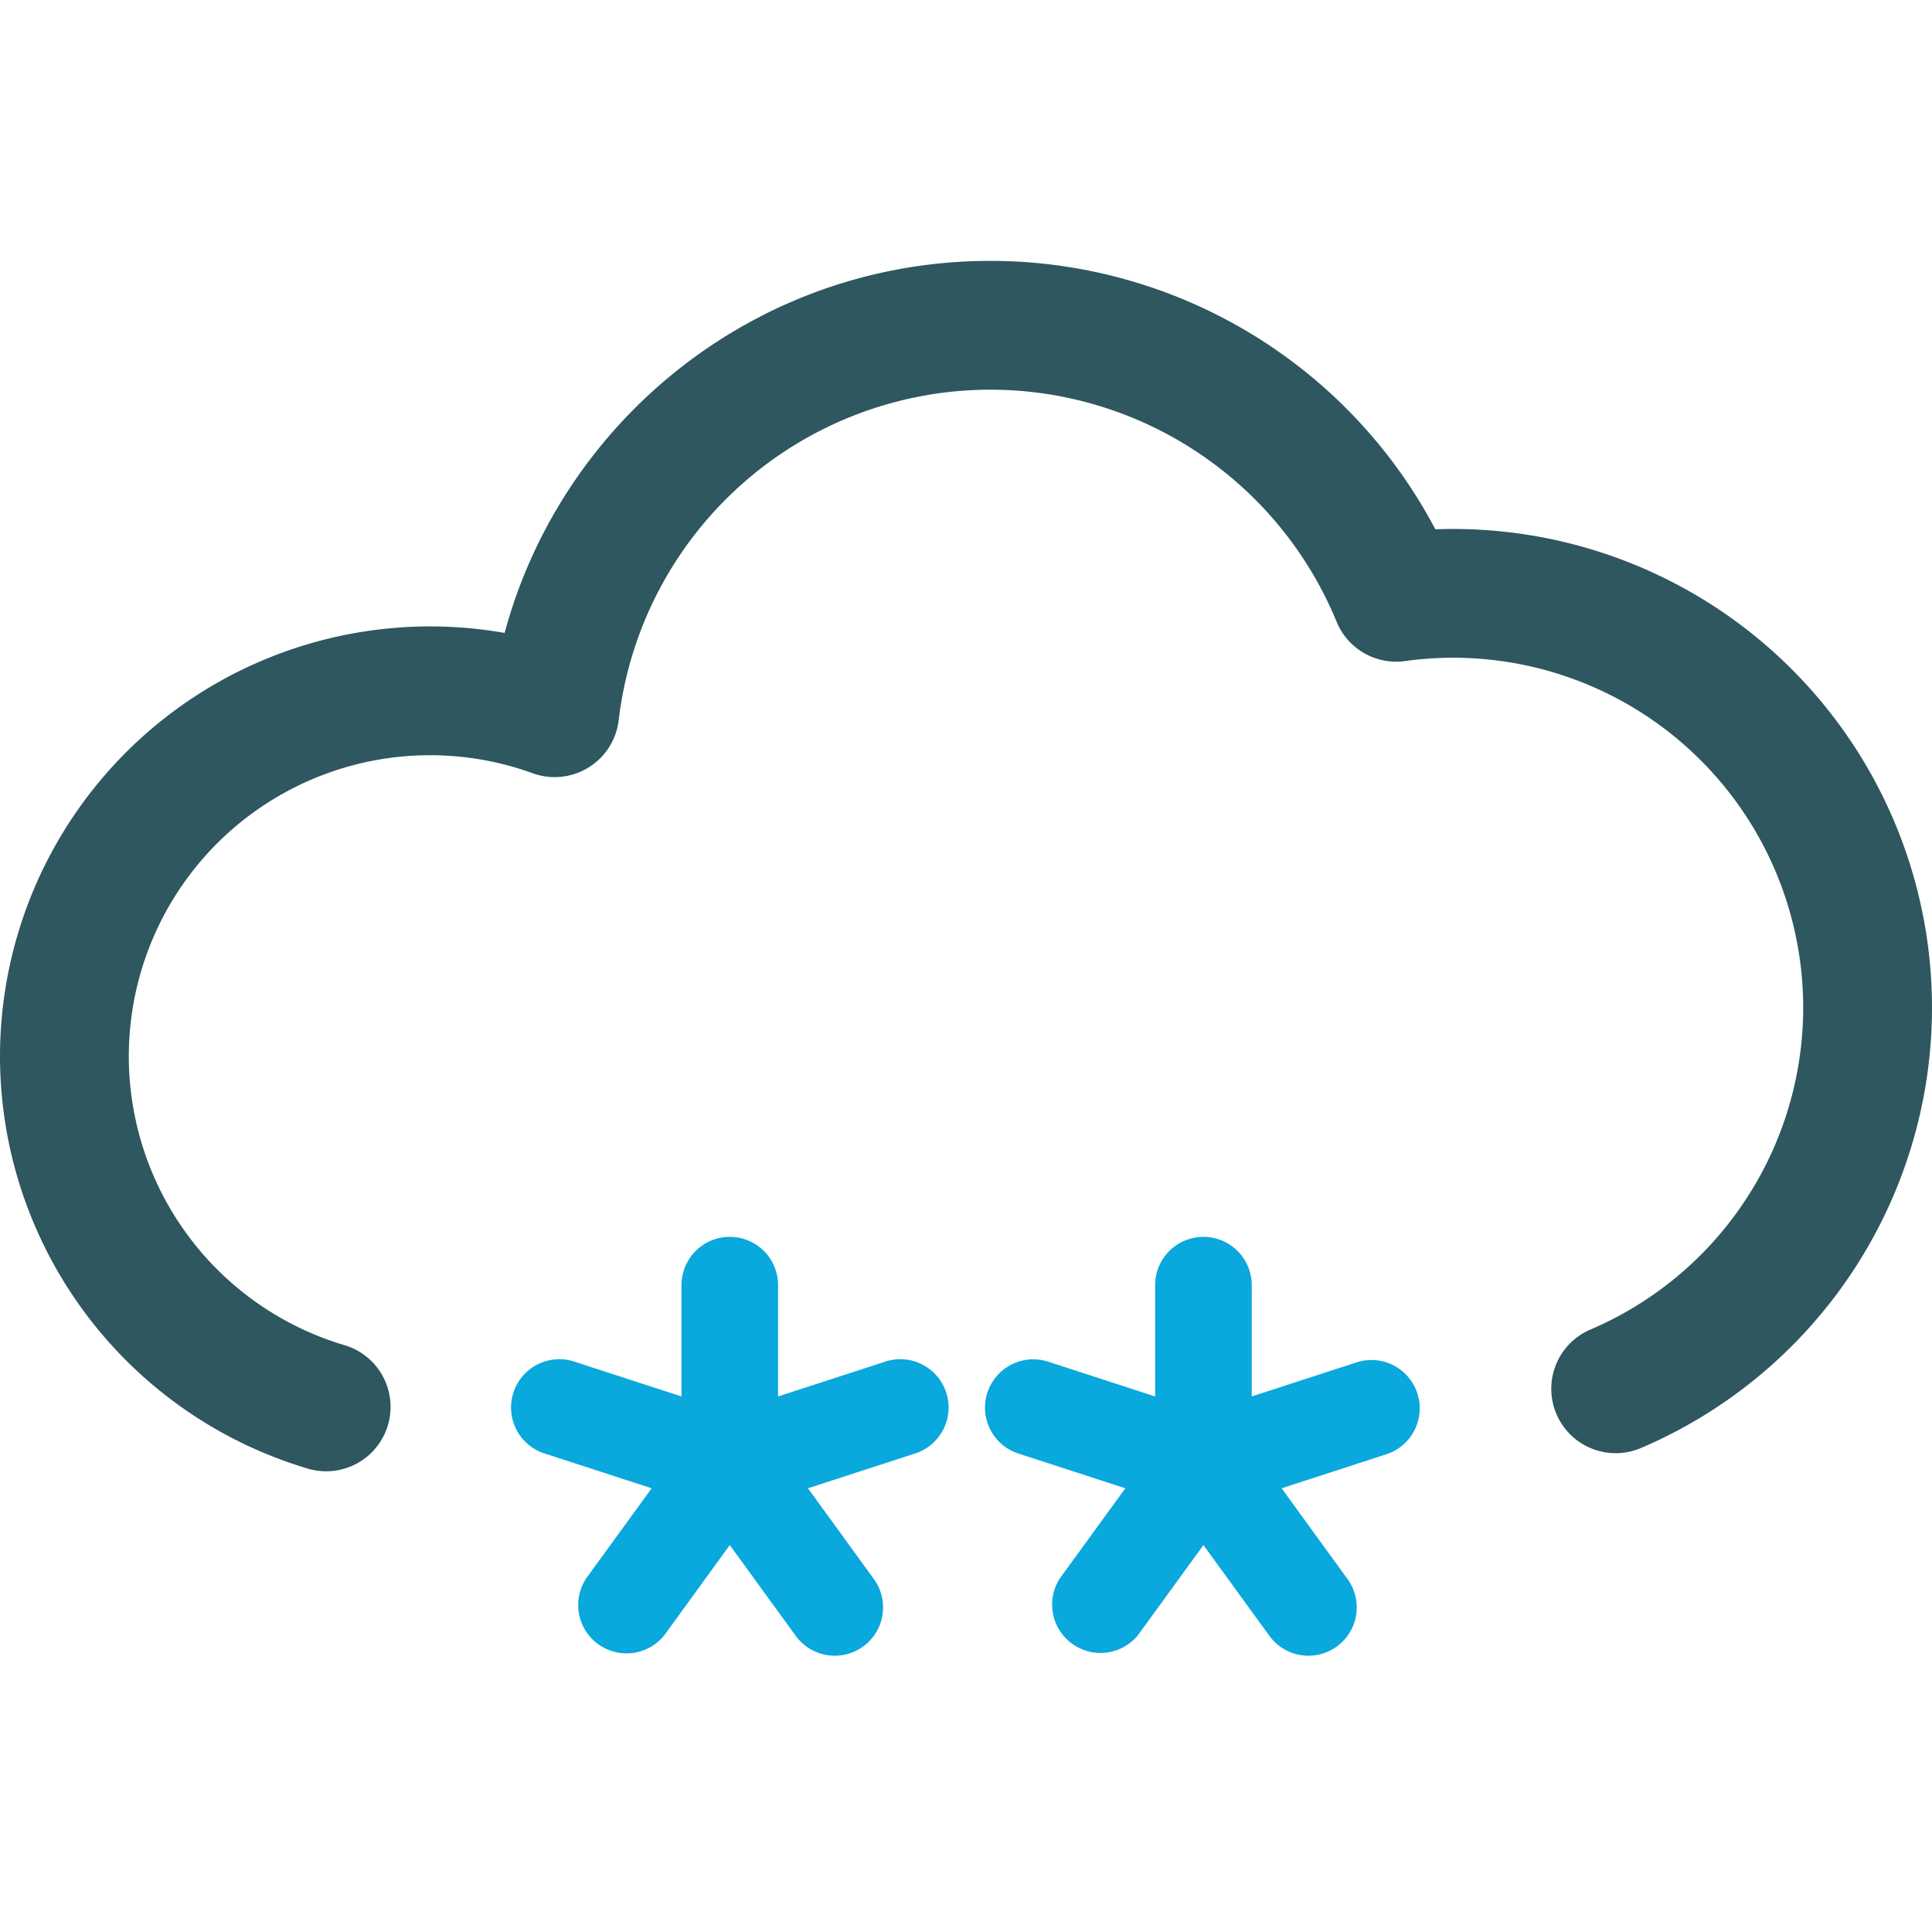 <svg viewBox="0 0 30 30" xmlns="http://www.w3.org/2000/svg" class="twr-icon"><path d="m10.582 21.684-1.643-.534a.75.75 0 1 0-.463 1.426l1.643.534-1.016 1.398a.751.751 0 0 0 1.214.882l1.015-1.398 1.016 1.398a.75.75 0 1 0 1.213-.882l-1.015-1.398 1.643-.534a.75.75 0 1 0-.463-1.426l-1.644.534v-1.728a.75.75 0 0 0-1.5 0v1.728Zm7.355 0-1.643-.534a.75.75 0 1 0-.464 1.426l1.644.534-1.016 1.398a.751.751 0 0 0 1.213.882l1.016-1.398 1.016 1.398a.75.75 0 1 0 1.213-.882l-1.015-1.398 1.643-.534a.75.75 0 0 0-.464-1.426l-1.643.534v-1.728a.75.75 0 0 0-1.5 0v1.728Z" class="twr-icon-snow" fill="#09A8DD"/><path d="M5.33 20.882A4.682 4.682 0 0 1 2 16.403a4.678 4.678 0 0 1 6.272-4.396 1.001 1.001 0 0 0 1.335-.824 5.814 5.814 0 0 1 5.771-5.132 5.817 5.817 0 0 1 5.377 3.604 1 1 0 0 0 1.062.61A5.435 5.435 0 0 1 28 15.646a5.44 5.44 0 0 1-3.315 5.004 1 1 0 0 0 .781 1.841A7.438 7.438 0 0 0 30 15.646a7.436 7.436 0 0 0-7.712-7.427 7.813 7.813 0 0 0-6.91-4.168c-3.607 0-6.646 2.451-7.542 5.777A6.679 6.679 0 0 0 0 16.403a6.683 6.683 0 0 0 4.755 6.394 1 1 0 1 0 .575-1.915Z" class="twr-icon-outline" fill="#2E5760"/></svg>